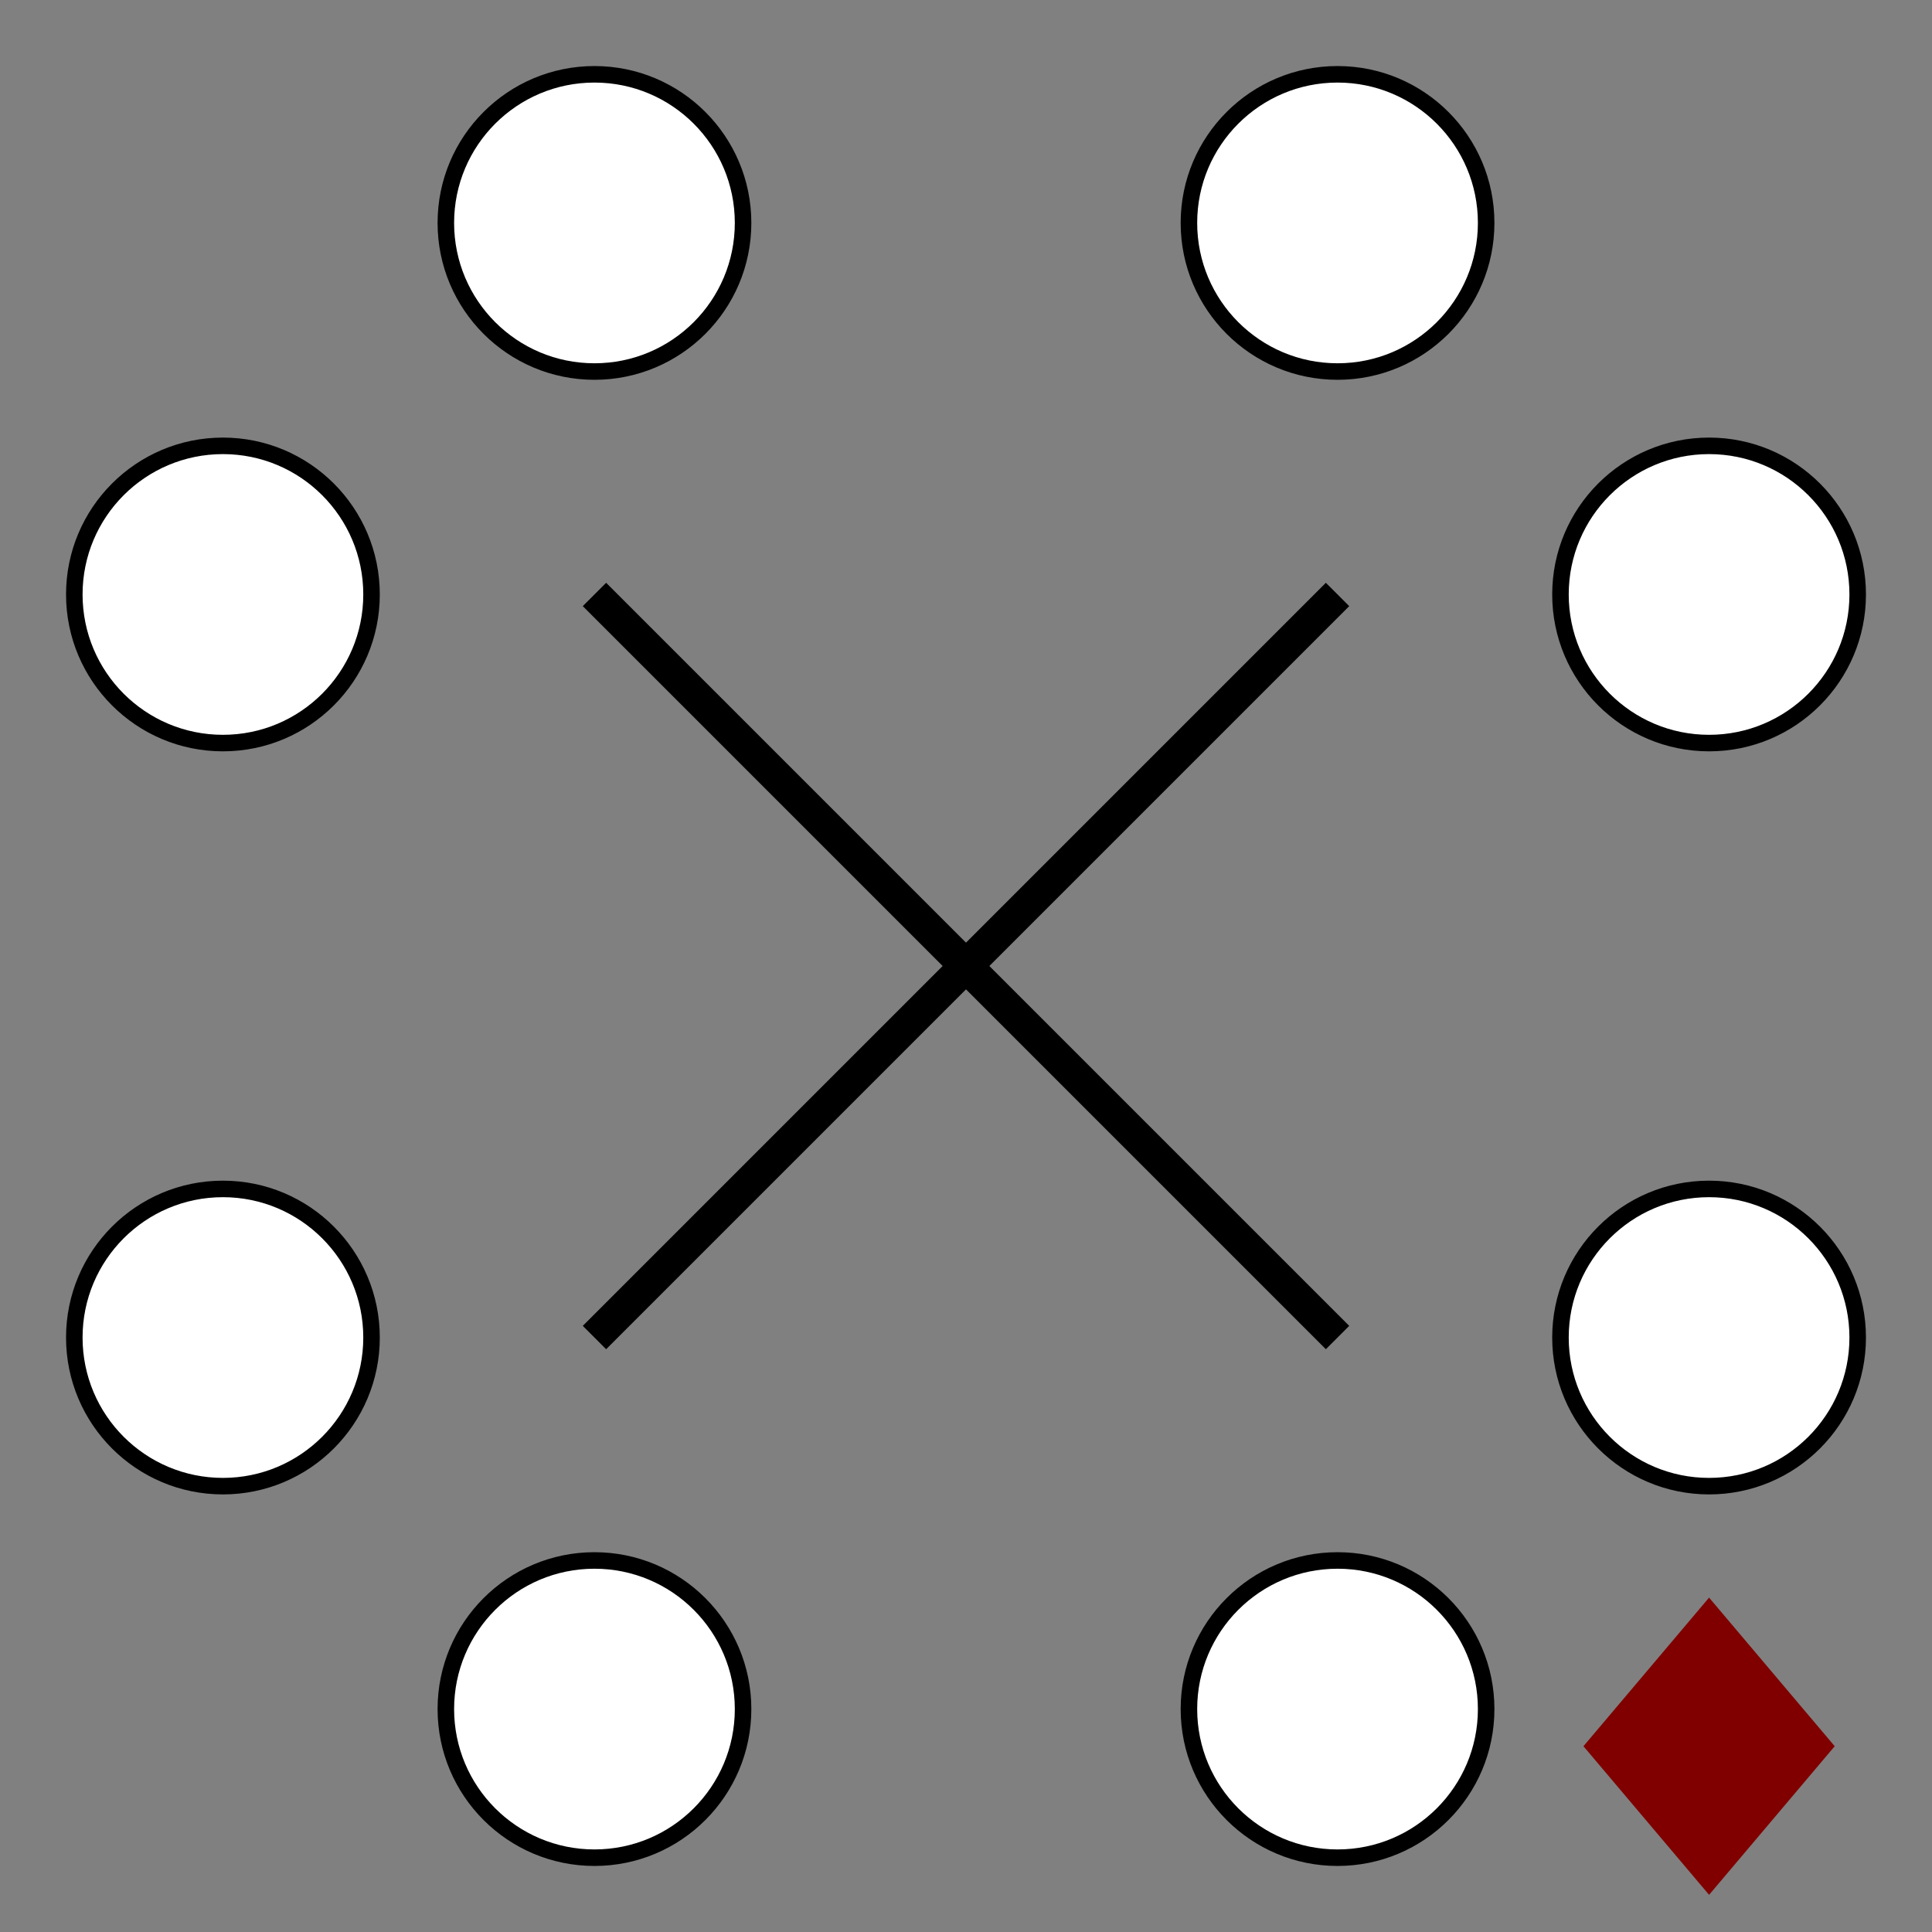 <?xml version='1.0' encoding='UTF-8'?>
<!-- Created with Inkscape (http://www.inkscape.org/) and export_objects.py -->
<svg xmlns:cc="http://creativecommons.org/ns#" xmlns:dc="http://purl.org/dc/elements/1.1/" xmlns:inkscape="http://www.inkscape.org/namespaces/inkscape" xmlns:rdf="http://www.w3.org/1999/02/22-rdf-syntax-ns#" xmlns:sodipodi="http://sodipodi.sourceforge.net/DTD/sodipodi-0.dtd" xmlns:xlink="http://www.w3.org/1999/xlink" xmlns="http://www.w3.org/2000/svg" version="1.1" width="3.25in" height="3.25in" viewBox="0 0 82.55 82.55" id="svg8" inkscape:version="0.92.3 (2405546, 2018-03-11)" sodipodi:docname="diamond-09.svg"><rect x="0" y="0" width="82.55" height="82.55" fill="#808080" stroke="none"/><sodipodi:namedview id="base" pagecolor="#ffffff" bordercolor="#666666" borderopacity="1.0" inkscape:pageopacity="0.0" inkscape:pageshadow="2" inkscape:zoom="0.30867644" inkscape:cx="3782.6583" inkscape:cy="639.89493" inkscape:document-units="in" inkscape:current-layer="layer13" showgrid="false" units="in" inkscape:snap-smooth-nodes="false" inkscape:snap-midpoints="false" inkscape:snap-grids="true" showguides="false" inkscape:guide-bbox="true" inkscape:snap-center="true" inkscape:snap-object-midpoints="true" inkscape:snap-nodes="false" inkscape:object-nodes="true" inkscape:window-width="1280" inkscape:window-height="940" inkscape:window-x="1909" inkscape:window-y="43" inkscape:window-maximized="1">
    <inkscape:grid type="xygrid" id="grid815" units="pt" spacingx="1.587" spacingy="1.587"/>
    <sodipodi:guide position="37.17,138.77" orientation="0,1" id="guide1100" inkscape:locked="false"/>
    <sodipodi:guide position="11.544,113.144" orientation="1,0" id="guide1102" inkscape:locked="false"/>
    <sodipodi:guide position="37.17,87.519" orientation="0,1" id="guide1104" inkscape:locked="false"/>
    <sodipodi:guide position="62.796,113.144" orientation="1,0" id="guide1106" inkscape:locked="false"/>
    <sodipodi:guide position="33.995,135.595" orientation="1,0" id="guide1108" inkscape:locked="false"/>
    <sodipodi:guide position="40.345,135.595" orientation="-1,-0.012" id="guide1110" inkscape:locked="false"/>
    <sodipodi:guide position="14.719,116.319" orientation="0,1" id="guide1112" inkscape:locked="false"/>
    <sodipodi:guide position="14.719,109.969" orientation="0,1" id="guide1114" inkscape:locked="false"/>
    <sodipodi:guide position="-6.35,209.55" orientation="1,0" id="guide4095" inkscape:locked="false"/>
  </sodipodi:namedview>
  <g inkscape:groupmode="layer" inkscape:label="diamond-" transform="matrix(1,0,0,1,-1104.9,-50.8)"><g id="g7006" inkscape:label="09">
      <rect y="131.9" x="1104.9" height="82.55" width="82.55" id="rect4991" style="display:inline;opacity:1;fill:none;fill-opacity:1;stroke:none;stroke-width:0.353;stroke-linecap:butt;stroke-linejoin:round;stroke-miterlimit:47.146;stroke-dasharray:none;stroke-dashoffset:0;stroke-opacity:1;paint-order:markers fill stroke" transform="translate(0,-81.1)"/>
      <circle style="display:inline;opacity:1;fill:#ffffff;fill-opacity:1;stroke:#000000;stroke-width:0.706;stroke-linecap:butt;stroke-linejoin:round;stroke-miterlimit:47.146;stroke-dasharray:none;stroke-dashoffset:0;stroke-opacity:1;paint-order:markers fill stroke" id="circle5095" cx="1114.425" cy="107.95" r="6.35"/>
      <circle style="display:inline;opacity:1;fill:#ffffff;fill-opacity:1;stroke:#000000;stroke-width:0.706;stroke-linecap:butt;stroke-linejoin:round;stroke-miterlimit:47.146;stroke-dasharray:none;stroke-dashoffset:0;stroke-opacity:1;paint-order:markers fill stroke" id="circle5097" cx="1114.425" cy="76.2" r="6.35"/>
      <circle r="6.35" cy="76.2" cx="1177.925" id="circle5099" style="display:inline;opacity:1;fill:#ffffff;fill-opacity:1;stroke:#000000;stroke-width:0.706;stroke-linecap:butt;stroke-linejoin:round;stroke-miterlimit:47.146;stroke-dasharray:none;stroke-dashoffset:0;stroke-opacity:1;paint-order:markers fill stroke"/>
      <circle r="6.35" cy="107.95" cx="1177.925" id="circle5101" style="display:inline;opacity:1;fill:#ffffff;fill-opacity:1;stroke:#000000;stroke-width:0.706;stroke-linecap:butt;stroke-linejoin:round;stroke-miterlimit:47.146;stroke-dasharray:none;stroke-dashoffset:0;stroke-opacity:1;paint-order:markers fill stroke"/>
      <circle style="display:inline;opacity:1;fill:#ffffff;fill-opacity:1;stroke:#000000;stroke-width:0.706;stroke-linecap:butt;stroke-linejoin:round;stroke-miterlimit:47.146;stroke-dasharray:none;stroke-dashoffset:0;stroke-opacity:1;paint-order:markers fill stroke" id="circle5103" cx="1162.05" cy="123.825" r="6.35"/>
      <circle style="display:inline;opacity:1;fill:#ffffff;fill-opacity:1;stroke:#000000;stroke-width:0.706;stroke-linecap:butt;stroke-linejoin:round;stroke-miterlimit:47.146;stroke-dasharray:none;stroke-dashoffset:0;stroke-opacity:1;paint-order:markers fill stroke" id="circle5105" cx="1130.3" cy="123.825" r="6.35"/>
      <circle r="6.35" cy="60.325" cx="1130.3" id="circle5107" style="display:inline;opacity:1;fill:#ffffff;fill-opacity:1;stroke:#000000;stroke-width:0.706;stroke-linecap:butt;stroke-linejoin:round;stroke-miterlimit:47.146;stroke-dasharray:none;stroke-dashoffset:0;stroke-opacity:1;paint-order:markers fill stroke"/>
      <circle r="6.35" cy="60.325" cx="1162.05" id="circle5109" style="display:inline;opacity:1;fill:#ffffff;fill-opacity:1;stroke:#000000;stroke-width:0.706;stroke-linecap:butt;stroke-linejoin:round;stroke-miterlimit:47.146;stroke-dasharray:none;stroke-dashoffset:0;stroke-opacity:1;paint-order:markers fill stroke"/>
      <path inkscape:connector-curvature="0" id="path5239" d="m 1130.3,76.2 31.75,31.75" style="display:inline;opacity:1;fill:none;fill-opacity:1;stroke:#000000;stroke-width:1.411;stroke-linecap:butt;stroke-linejoin:round;stroke-miterlimit:47.146;stroke-dasharray:none;stroke-dashoffset:0;stroke-opacity:1;paint-order:markers fill stroke"/>
      <path inkscape:connector-curvature="0" id="path5241" d="M 1162.05,76.2 1130.3,107.95" style="display:inline;opacity:1;fill:none;fill-opacity:1;stroke:#000000;stroke-width:1.411;stroke-linecap:butt;stroke-linejoin:round;stroke-miterlimit:47.146;stroke-dasharray:none;stroke-dashoffset:0;stroke-opacity:1;paint-order:markers fill stroke"/>
      <path inkscape:export-ydpi="96" inkscape:export-xdpi="96" inkscape:export-filename="C:\mine\Vira\Vira table excerpts\diamond-icon.png" inkscape:connector-curvature="0" id="path5353" d="m 1177.925,119.062 -5.368,6.35 5.368,6.35 5.368,-6.35 z" style="display:inline;opacity:1;fill:#800000;fill-opacity:1;stroke:none;stroke-width:0.071;stroke-linecap:butt;stroke-linejoin:miter;stroke-miterlimit:4;stroke-dasharray:none;stroke-dashoffset:0;paint-order:normal"/>
    </g>
    </g></svg>
